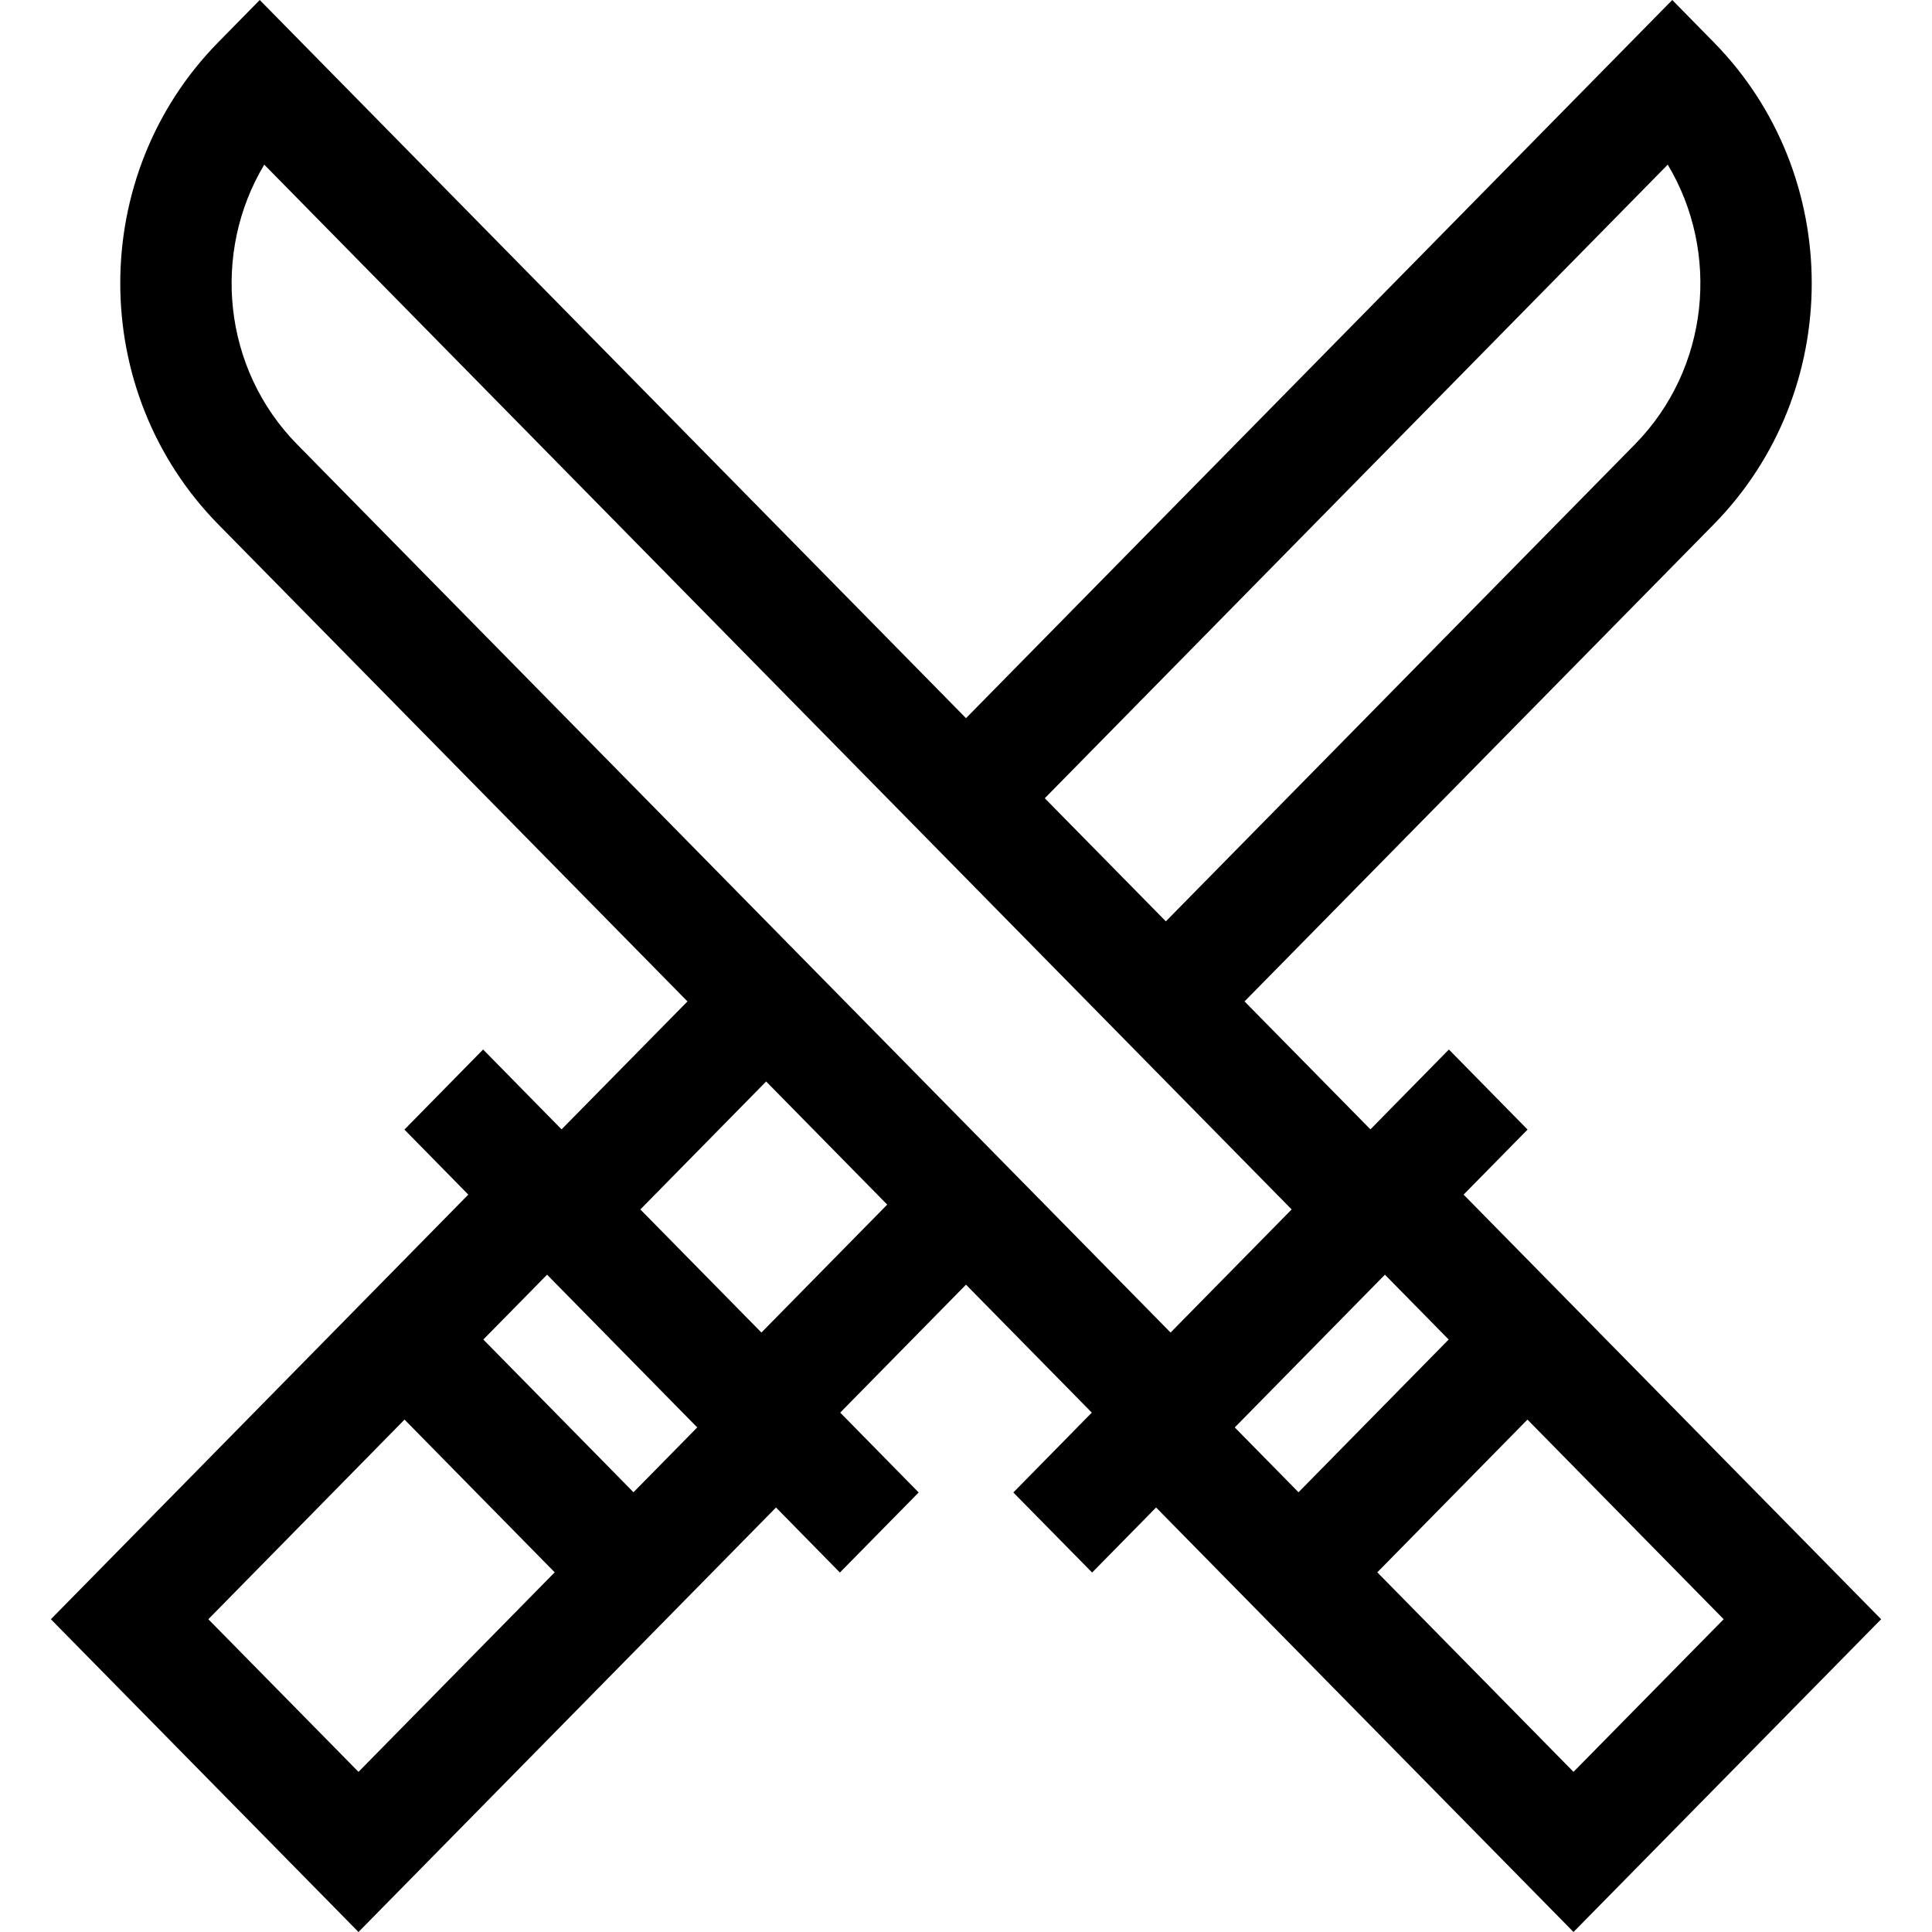 <?xml version="1.0" encoding="UTF-8"?>
<svg width="18px" height="18px" viewBox="0 0 18 18" version="1.1" xmlns="http://www.w3.org/2000/svg" xmlns:xlink="http://www.w3.org/1999/xlink">
    <title>Shape</title>
    <g id="Symbols" stroke="none" stroke-width="1" fill-rule="evenodd">
        <g id="Icons/Knives/Secondary" transform="translate(-3, -3)" fill-rule="nonzero">
            <g id="Shape" transform="translate(3, 3)">
                <path d="M17.526,15.086 L13.636,11.13 L14.232,10.524 L13.499,9.778 L12.768,10.522 L11.595,9.33 L15.966,4.886 C17.184,3.647 17.184,1.631 15.966,0.393 L15.58,0 L9,6.691 L2.42,0 L2.034,0.393 C0.816,1.631 0.816,3.647 2.034,4.886 L6.405,9.33 L5.232,10.522 L4.501,9.778 L3.768,10.524 L4.363,11.13 L0.474,15.086 L3.34,18 L7.23,14.045 L7.825,14.651 L8.559,13.905 L7.828,13.161 L9,11.969 L10.172,13.161 L9.441,13.905 L10.175,14.651 L10.771,14.045 L14.66,18 L17.526,15.086 Z M14.66,16.508 L12.832,14.649 L14.231,13.226 L16.059,15.086 L14.66,16.508 Z M15.538,1.534 C16.028,2.351 15.926,3.434 15.232,4.14 L10.862,8.584 L9.734,7.437 L15.538,1.534 Z M1.941,15.086 L3.769,13.226 L5.168,14.649 L3.34,16.508 L1.941,15.086 Z M5.902,13.903 L4.503,12.48 L5.097,11.876 L6.496,13.299 L5.902,13.903 Z M7.094,12.415 L5.966,11.268 L7.138,10.076 L8.266,11.223 L7.094,12.415 Z M2.768,4.14 C2.074,3.434 1.972,2.351 2.462,1.534 L12.034,11.268 L10.906,12.415 L2.768,4.14 Z M12.903,11.876 L13.497,12.48 L12.098,13.903 L11.504,13.299 L12.903,11.876 Z"></path>
            </g>
        </g>
    </g>
</svg>

